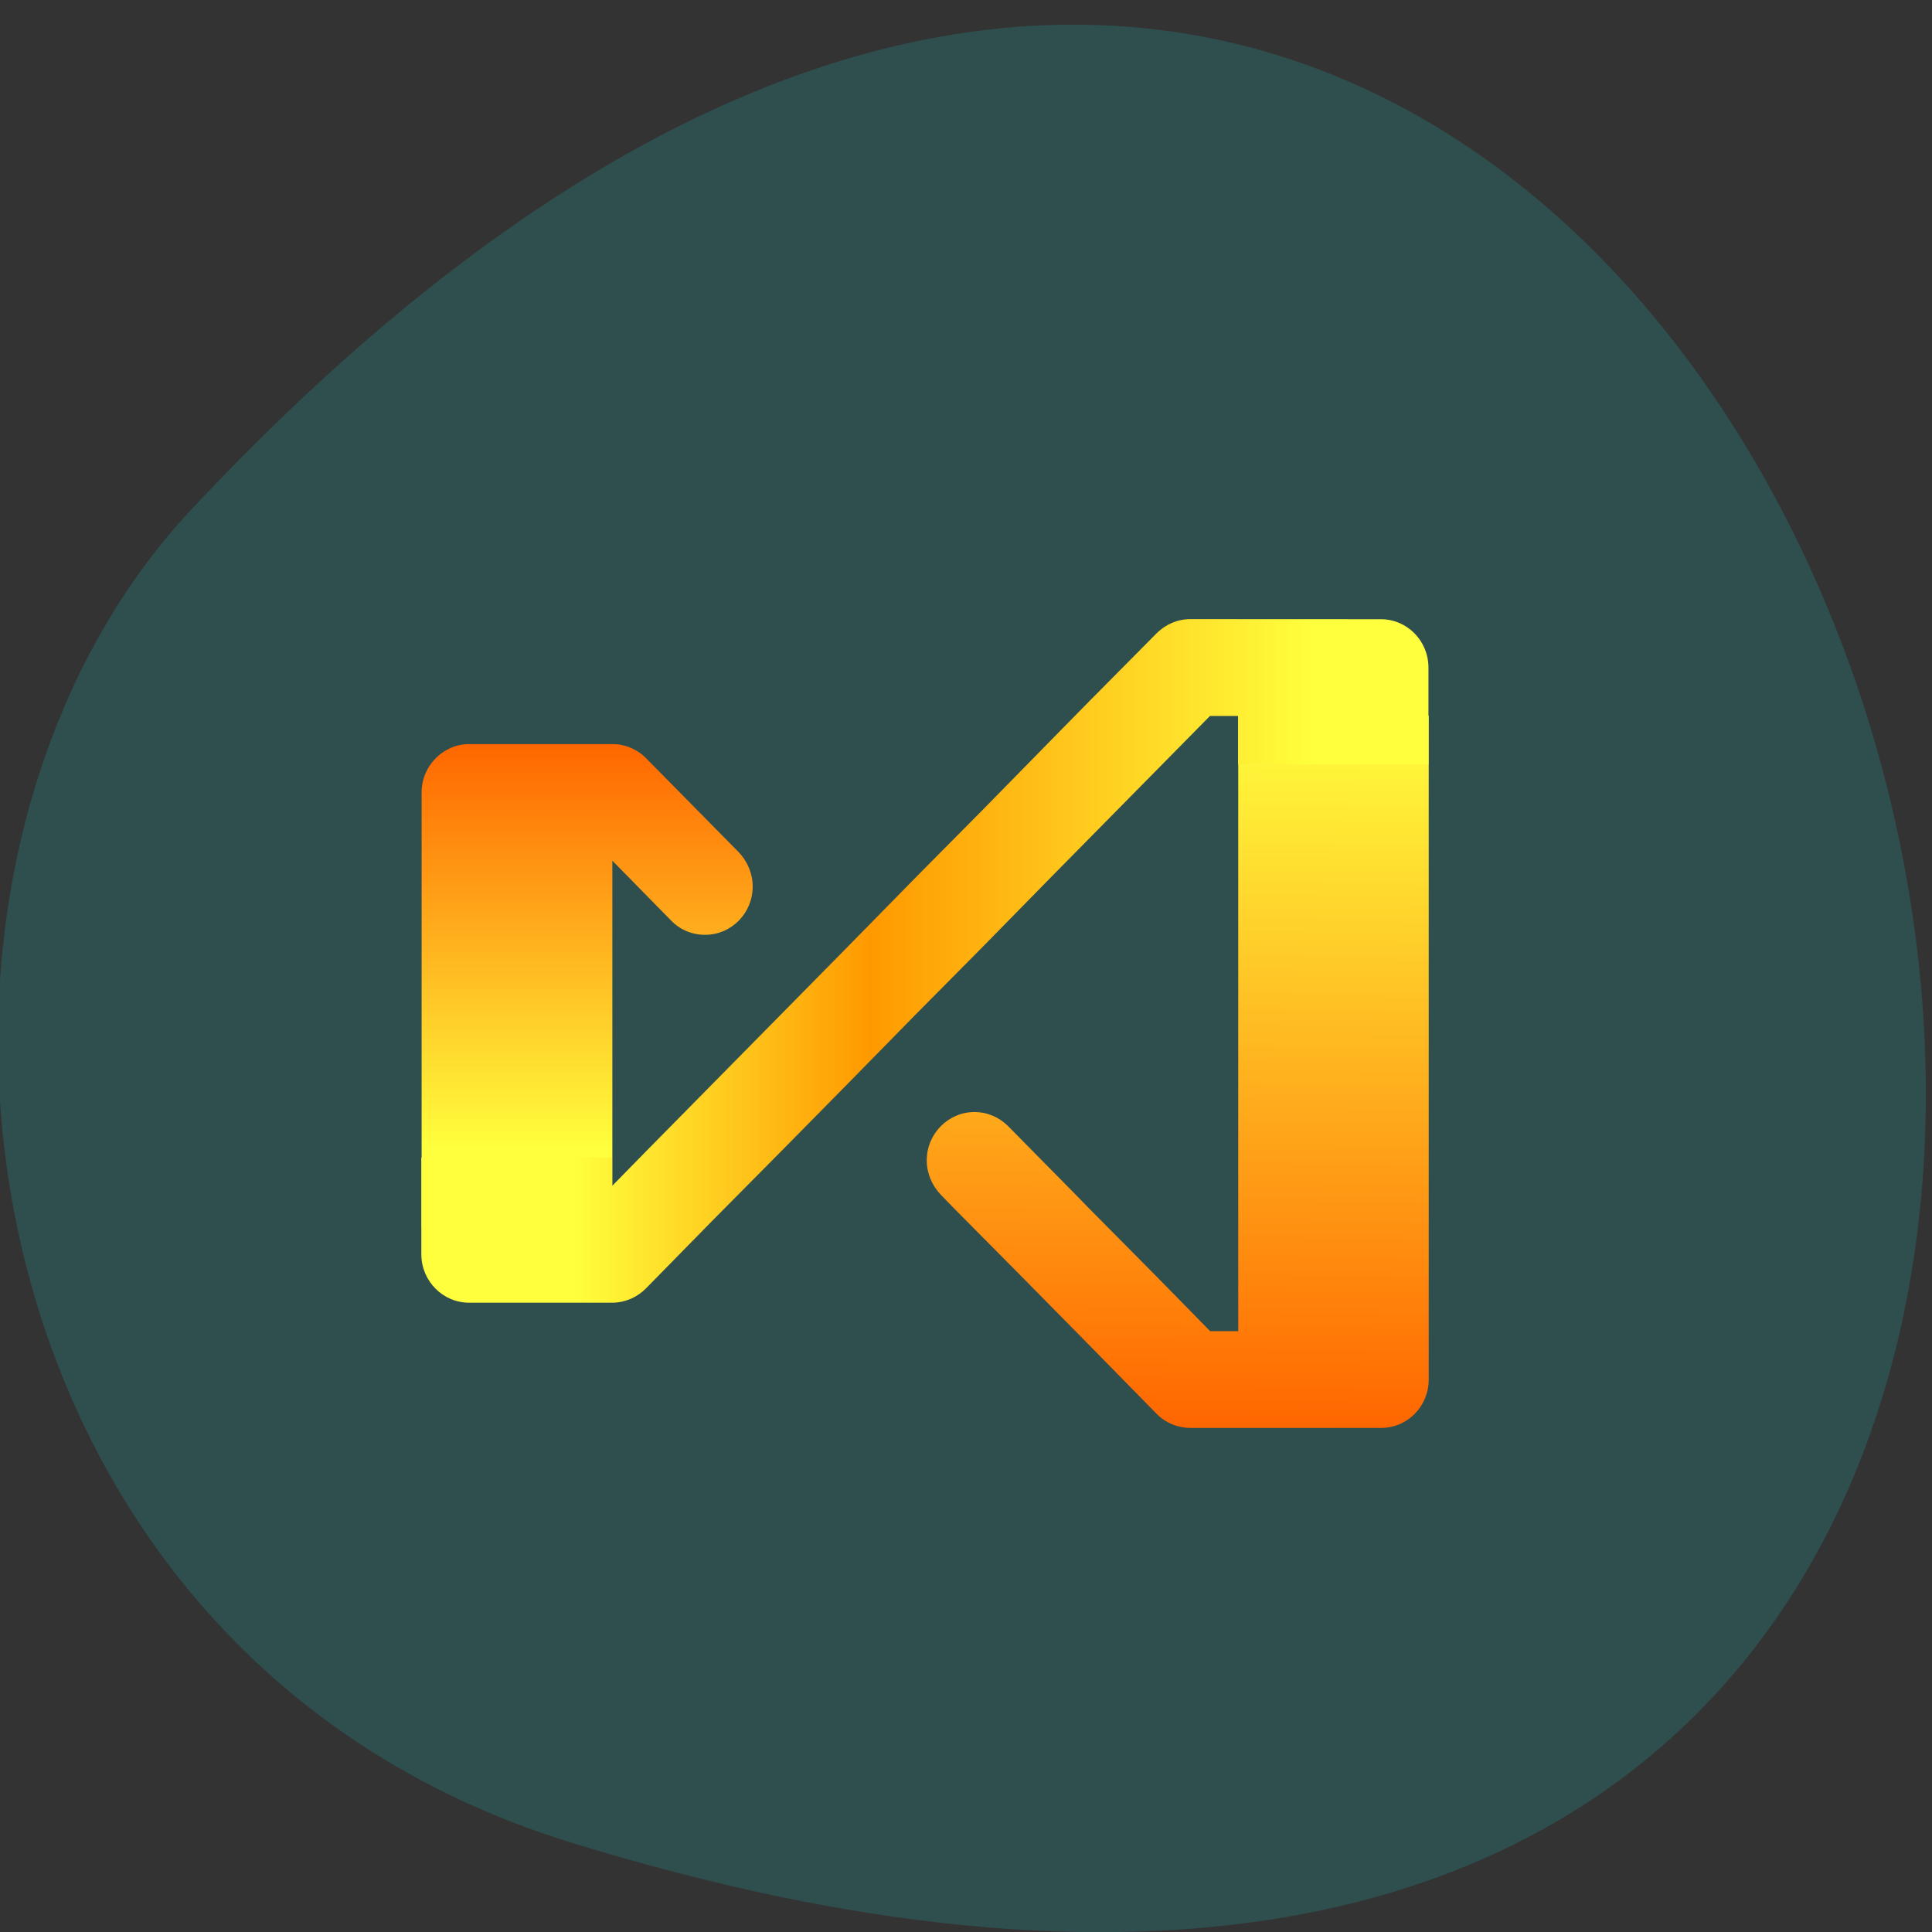 <svg xmlns="http://www.w3.org/2000/svg" viewBox="0 0 22 22" xmlns:xlink="http://www.w3.org/1999/xlink"><rect x="0" y="0" width="22" height="22" fill="#333333" stroke="none"/><defs><linearGradient id="0" gradientUnits="userSpaceOnUse" y1="29.19" x2="0" y2="12.452" gradientTransform="matrix(0.271 0 0 0.275 4.03 5.04)"><stop stop-color="#ffff3d"/><stop offset="1" stop-color="#f60"/></linearGradient><linearGradient id="1" gradientUnits="userSpaceOnUse" x1="37.14" y1="11.276" x2="36.908" y2="40.724" gradientTransform="matrix(0.271 0 0 0.275 4.03 5.04)" xlink:href="#0"/><linearGradient id="2" gradientUnits="userSpaceOnUse" x1="9.231" x2="40.31" gradientTransform="matrix(0.271 0 0 0.275 4.03 5.04)"><stop stop-color="#ffff3d"/><stop offset="0.4" stop-color="#f90"/><stop offset="1" stop-color="#ffff3d"/></linearGradient></defs><path d="m 6.488 20.977 c 26.395 8.156 14.898 -35.68 -4.305 -15.18 c -3.848 4.105 -2.813 12.977 4.305 15.18" fill="#2f4e4e"/><g fill-rule="evenodd"><path d="m 5.344 8.473 c -0.297 0 -0.543 0.246 -0.543 0.551 v 4.957 h 2.172 v -4.18 l 0.664 0.676 c 0.102 0.109 0.242 0.168 0.391 0.168 c 0.301 0 0.543 -0.246 0.543 -0.551 c 0 -0.145 -0.059 -0.285 -0.16 -0.391 l -0.289 -0.293 l -0.762 -0.773 c -0.102 -0.105 -0.242 -0.164 -0.387 -0.164" fill="url(#0)"/><path d="m 14.1 8.148 v 7.01 h -0.32 l -0.605 -0.617 l -0.77 -0.777 l -0.156 -0.16 l -0.77 -0.781 c -0.102 -0.102 -0.238 -0.16 -0.383 -0.16 c -0.297 0 -0.543 0.246 -0.543 0.551 c 0 0.145 0.059 0.285 0.16 0.391 l 0.156 0.16 l 0.77 0.777 l 0.766 0.777 l 0.762 0.777 c 0.102 0.105 0.242 0.164 0.391 0.164 h 2.152 c 0.004 0 0.012 0 0.016 0 c 0.301 0 0.543 -0.246 0.543 -0.551 v -7.559" fill="url(#1)"/><path d="m 13.555 7.05 c -0.145 0 -0.281 0.059 -0.383 0.16 l -0.77 0.777 l -0.445 0.453 l -0.766 0.781 l -0.77 0.777 l -0.766 0.781 l -0.766 0.777 l -0.77 0.781 l -0.766 0.777 l -0.383 0.391 v -0.324 h -2.172 v 1.102 c 0 0.305 0.246 0.551 0.543 0.551 h 1.629 c 0.145 0 0.281 -0.059 0.383 -0.16 l 0.766 -0.781 l 0.77 -0.777 l 0.766 -0.777 l 0.766 -0.781 l 0.77 -0.777 l 0.766 -0.781 l 0.766 -0.777 l 0.77 -0.781 l 0.285 -0.289 h 0.32 v 0.551 h 2.168 v -1.102 c 0 -0.305 -0.242 -0.551 -0.543 -0.551" fill="url(#2)"/></g></svg>